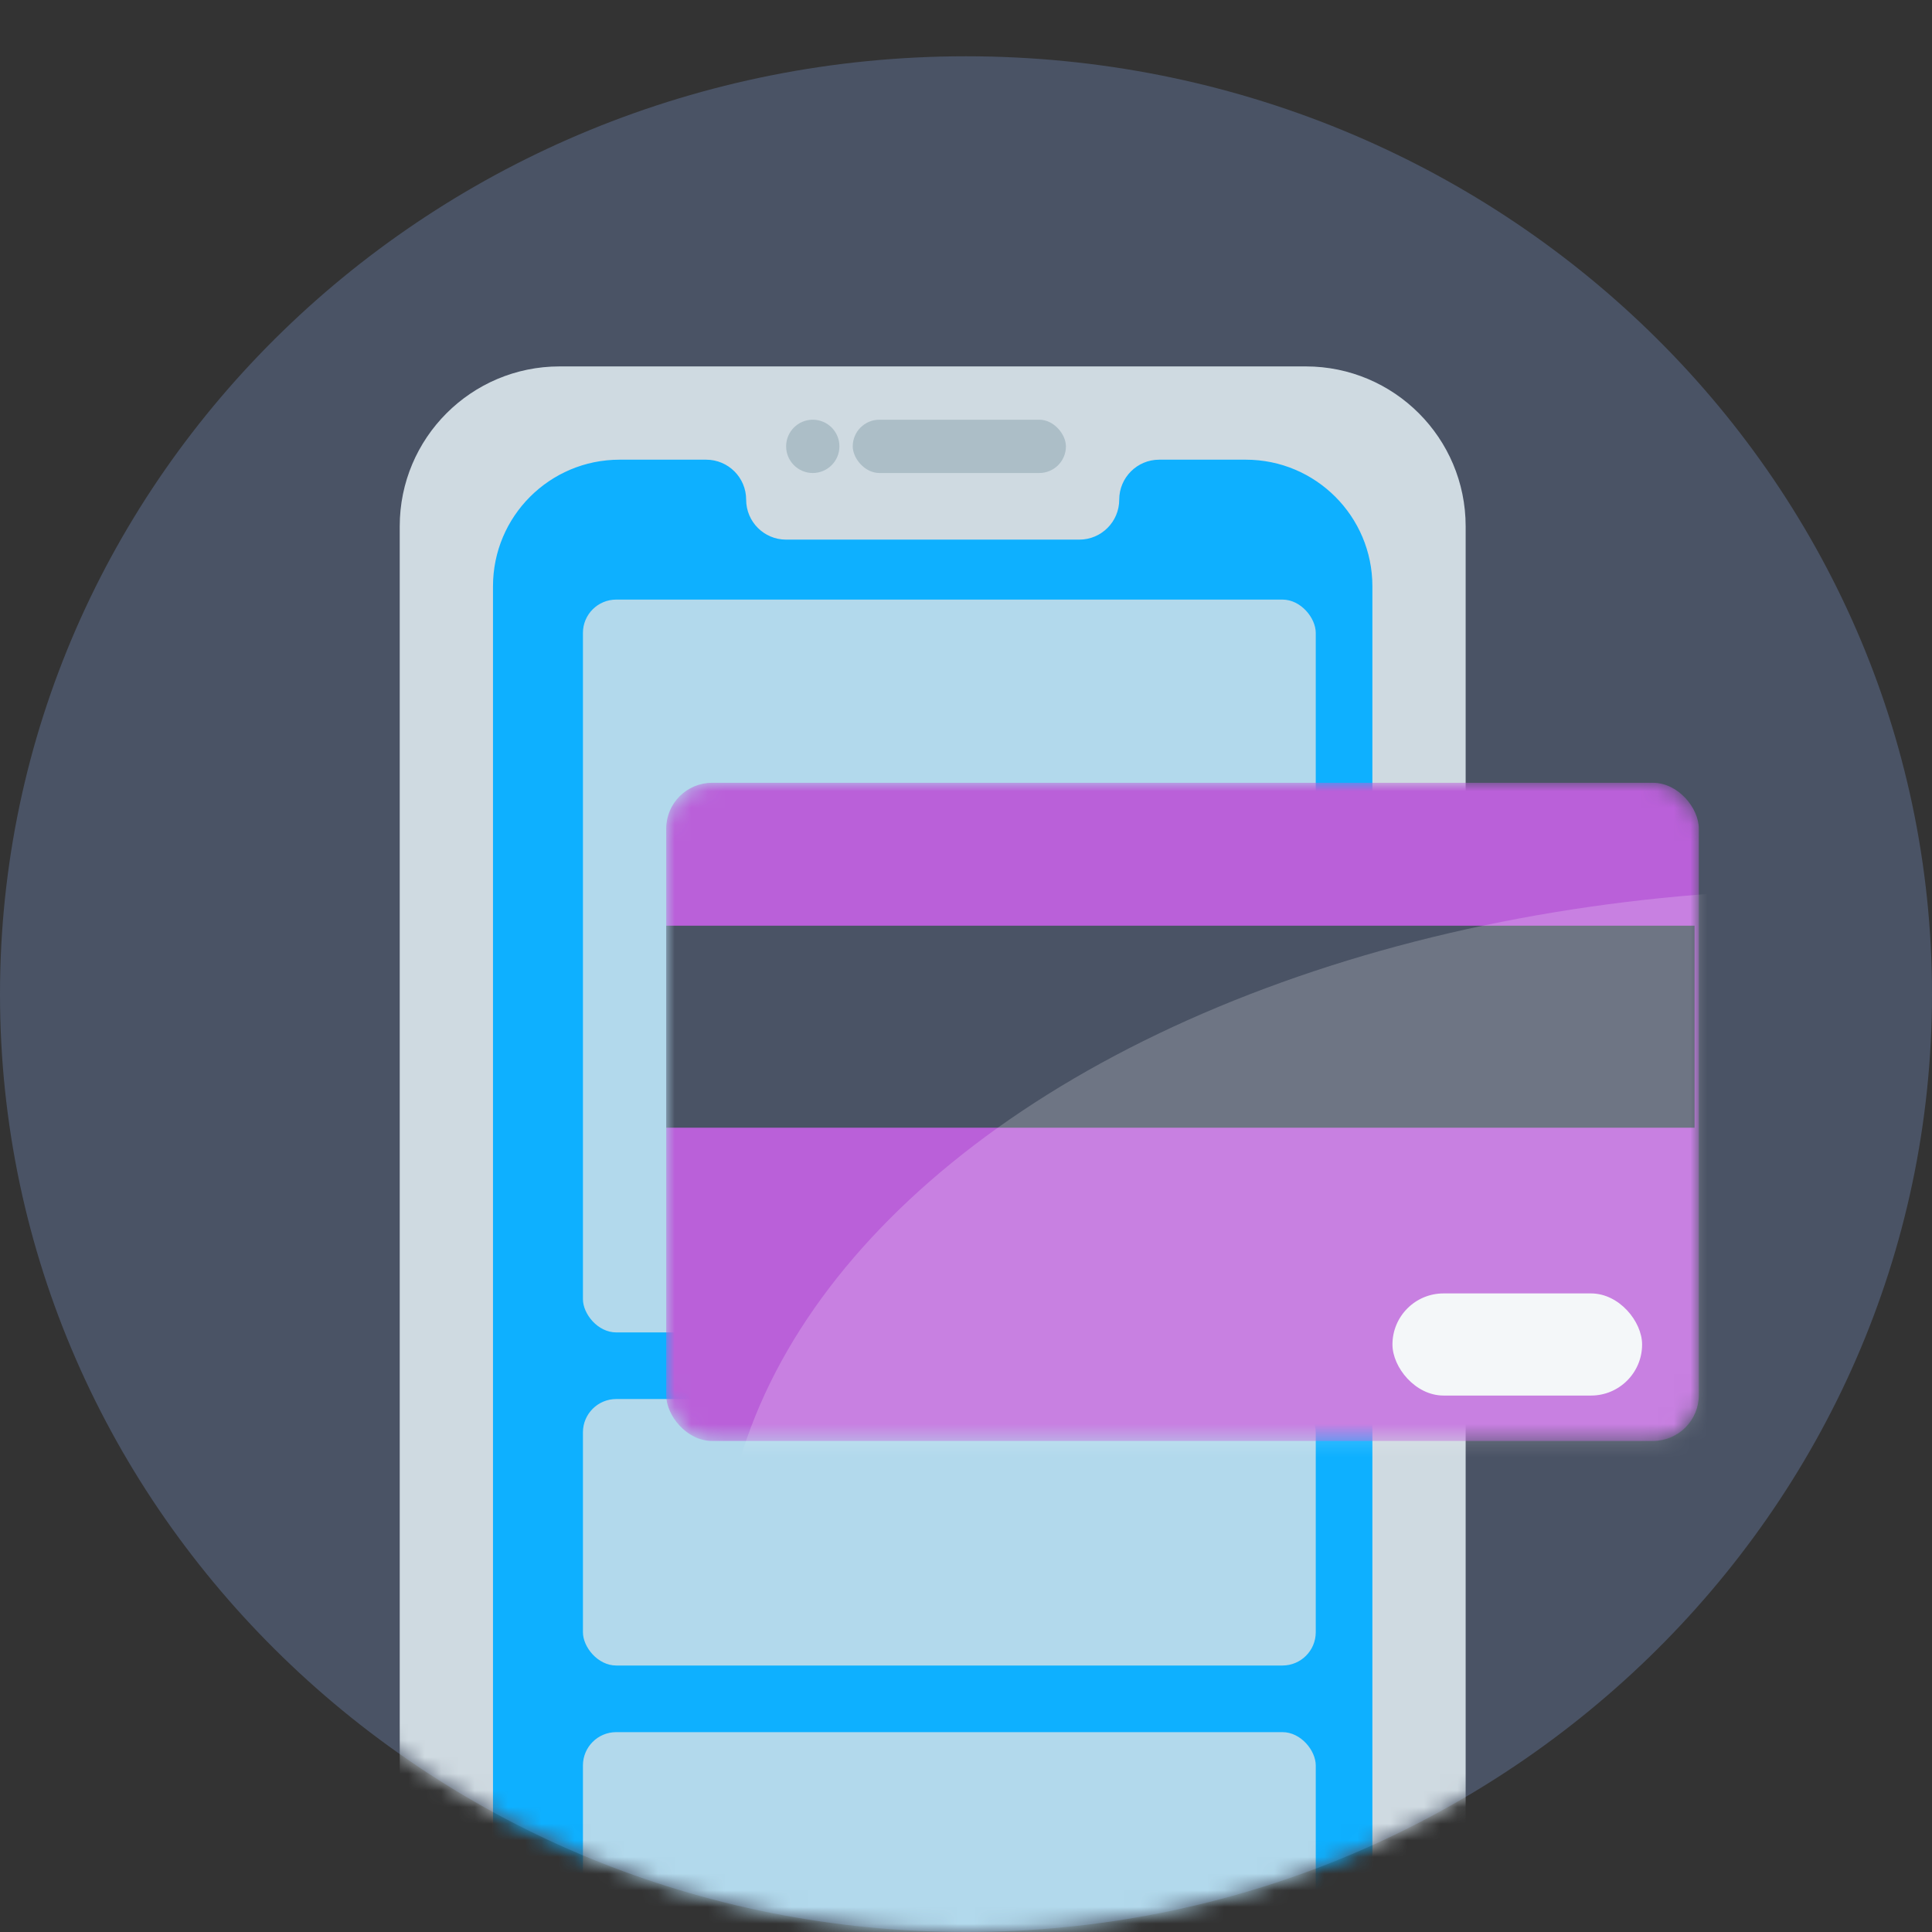 <svg width="116" height="116" viewBox="0 0 116 116" fill="none" xmlns="http://www.w3.org/2000/svg">
<rect x="0" y="0" width="116" height="116" fill="#333333" stroke="none"/>
<path d="M58 116C90.032 116 116 90.789 116 59.69C116 28.59 90.032 3.379 58 3.379C25.968 3.379 0 28.59 0 59.69C0 90.789 25.968 116 58 116Z" fill="#4A5365"/>
<mask id="mask0_5660_15564" style="mask-type:alpha" maskUnits="userSpaceOnUse" x="0" y="3" width="116" height="113">
<path d="M58 116C90.032 116 116 90.789 116 59.69C116 28.59 90.032 3.379 58 3.379C25.968 3.379 0 28.59 0 59.69C0 90.789 25.968 116 58 116Z" fill="#9000FF"/>
</mask>
<g mask="url(#mask0_5660_15564)">
<rect x="28" y="26.8" width="55.2" height="110.4" fill="#0EB0FF"/>
<rect x="35" y="36" width="44" height="44" rx="2" fill="#B2D9EC"/>
<rect x="35" y="84" width="44" height="16" rx="2" fill="#B2D9EC"/>
<rect x="35" y="104" width="44" height="16" rx="2" fill="#B2D9EC"/>
<path fill-rule="evenodd" clip-rule="evenodd" d="M67.2 30C67.2 28.674 68.275 27.6 69.6 27.6H74.8C78.997 27.6 82.4 31.003 82.4 35.2V126.8C82.4 132.102 78.102 136.4 72.8 136.4H39.2C33.898 136.4 29.6 132.102 29.6 126.8V35.2C29.6 31.003 33.003 27.6 37.2 27.6H42.4C43.725 27.6 44.8 28.674 44.8 30C44.8 31.326 45.874 32.4 47.2 32.4H64.8C66.126 32.4 67.2 31.326 67.2 30ZM24 31.6C24 26.298 28.298 22 33.6 22H35.2H76.8H78.4C83.702 22 88 26.298 88 31.6V33.2V130.8C88 136.986 82.986 142 76.8 142H34.4H33.6C28.298 142 24 137.702 24 132.4V130.8V33.2V31.6Z" fill="#CFDAE1"/>
<mask id="mask1_5660_15564" style="mask-type:alpha" maskUnits="userSpaceOnUse" x="40" y="47" width="62" height="40">
<rect x="40" y="47" width="62" height="39.517" rx="2.756" fill="#BA60D9"/>
</mask>
<g mask="url(#mask1_5660_15564)">
<rect x="40" y="47" width="62" height="39.517" rx="2.756" fill="#BA60D9"/>
<rect x="83.605" y="77.659" width="14.989" height="6.132" rx="3.066" fill="#F1F5F7"/>
<rect x="40" y="55.58" width="61.745" height="12.129" fill="#4A5365"/>
<g style="mix-blend-mode:soft-light" opacity="0.2">
<ellipse cx="110.566" cy="95.274" rx="67.259" ry="41.899" fill="white"/>
</g>
</g>
<circle cx="48.8" cy="26.8" r="1.6" fill="#ACBEC7"/>
<rect x="51.2" y="25.2" width="12.8" height="3.2" rx="1.6" fill="#ACBEC7"/>
</g>
</svg>
